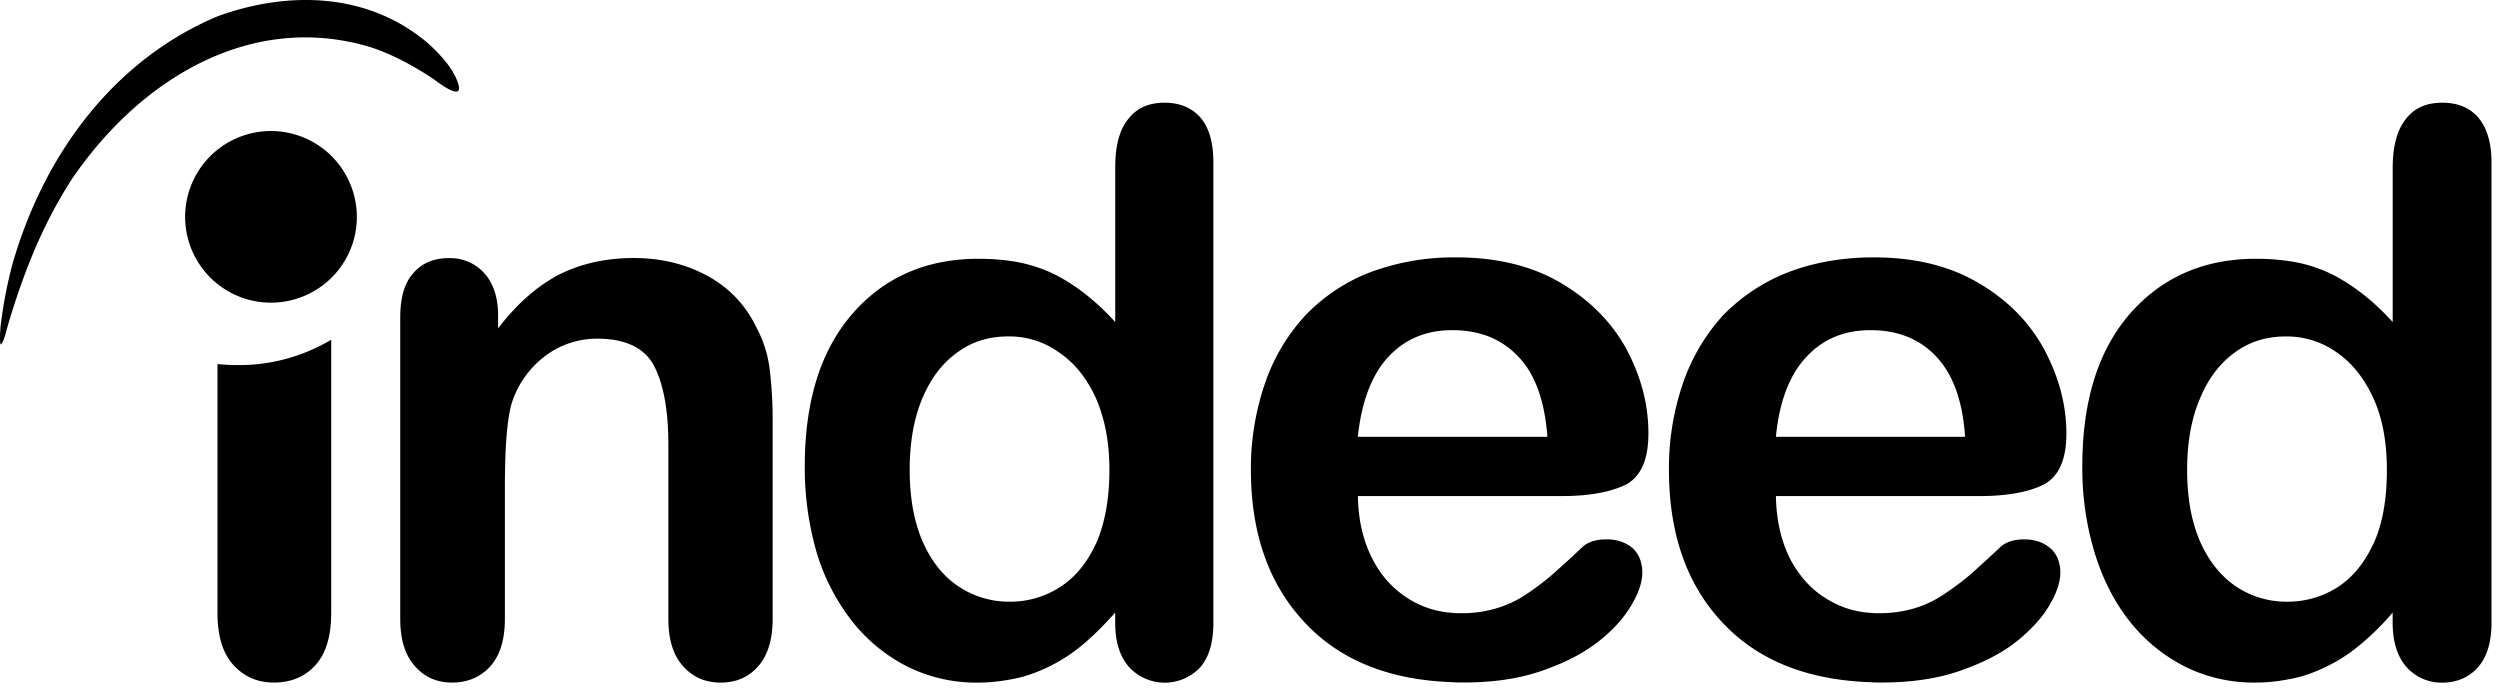 <svg xmlns="http://www.w3.org/2000/svg" width="104" height="29" fill="none"><path fill="#000" fill-rule="evenodd" d="M103.113 4.907c-.366-.423-.859-.634-1.52-.634s-1.17.226-1.521.691c-.353.45-.536 1.126-.536 2.014v6.42c-.816-.901-1.663-1.548-2.521-1.985a6.052 6.052 0 0 0-1.872-.563 9.458 9.458 0 0 0-1.296-.085c-2.155 0-3.901.76-5.238 2.282-1.323 1.52-1.985 3.632-1.985 6.351-.01 1.211.16 2.417.507 3.577.336 1.098.815 2.054 1.463 2.871a6.905 6.905 0 0 0 2.31 1.889 6.443 6.443 0 0 0 2.887.66c.453.003.906-.04 1.351-.126.277-.045.55-.111.817-.2a7.013 7.013 0 0 0 1.845-.95 10.85 10.85 0 0 0 1.73-1.635v.423c0 .802.199 1.407.577 1.843a1.952 1.952 0 0 0 1.479.648c.605 0 1.099-.21 1.478-.62.38-.422.578-1.041.578-1.871V6.755c0-.804-.184-1.424-.536-1.846l.003-.002zm-4.382 17.717c-.38.817-.887 1.422-1.506 1.816a3.857 3.857 0 0 1-2.085.591h-.014a3.77 3.77 0 0 1-2.084-.618c-.634-.422-1.14-1.043-1.507-1.859-.366-.83-.55-1.83-.55-3.013 0-1.114.17-2.099.52-2.927.34-.844.833-1.492 1.452-1.943.634-.466 1.337-.675 2.14-.675h.043a3.577 3.577 0 0 1 2.07.665c.634.436 1.141 1.07 1.521 1.9.38.83.563 1.83.563 2.986 0 1.238-.183 2.267-.563 3.083m-13.445.174c-.266-.238-.633-.366-1.086-.366-.409 0-.718.1-.943.282-.548.507-.985.915-1.324 1.21-.359.3-.735.577-1.126.832a4.5 4.5 0 0 1-1.238.564c-.463.128-.942.19-1.422.183a2.426 2.426 0 0 1-.325-.014 3.88 3.88 0 0 1-1.801-.564c-.648-.38-1.157-.943-1.55-1.675-.38-.761-.578-1.634-.593-2.62h8.494c1.14 0 2.026-.169 2.646-.479.634-.338.943-1.042.943-2.128 0-1.181-.309-2.337-.914-3.478-.607-1.126-1.508-2.056-2.733-2.774-1.211-.717-2.66-1.07-4.365-1.07h-.127c-1.253.014-2.408.225-3.436.62a7.593 7.593 0 0 0-2.718 1.803 8.08 8.08 0 0 0-1.663 2.83 10.88 10.88 0 0 0-.577 3.576c0 2.732.775 4.873 2.323 6.464 1.463 1.507 3.492 2.295 6.07 2.38.141.013.295.013.45.013 1.212 0 2.296-.154 3.239-.478.943-.325 1.719-.718 2.338-1.197.621-.492 1.087-1 1.397-1.52.31-.522.465-.987.465-1.367 0-.437-.138-.788-.421-1.028l-.003.001zm-10.14-7.955c.69-.747 1.578-1.114 2.66-1.114h.014c1.13 0 2.04.367 2.73 1.1.69.732 1.1 1.843 1.197 3.337h-7.869c.142-1.463.565-2.577 1.268-3.325m-8.321 7.591c-.422 0-.732.1-.958.282a43.16 43.16 0 0 1-1.323 1.21c-.354.3-.724.577-1.11.832-.387.25-.81.44-1.253.564a4.99 4.99 0 0 1-1.423.183 2.399 2.399 0 0 1-.324-.014 3.88 3.88 0 0 1-1.802-.564 4.127 4.127 0 0 1-1.535-1.675c-.395-.761-.593-1.634-.607-2.62h8.506c1.127 0 2.015-.169 2.648-.479.62-.338.93-1.042.93-2.128 0-1.181-.295-2.337-.9-3.478-.606-1.126-1.521-2.056-2.732-2.774-1.211-.717-2.675-1.07-4.365-1.07h-.141a9.918 9.918 0 0 0-3.437.62 7.406 7.406 0 0 0-2.704 1.803 7.913 7.913 0 0 0-1.676 2.83 10.893 10.893 0 0 0-.582 3.575c0 2.732.79 4.872 2.338 6.464 1.463 1.507 3.478 2.295 6.056 2.38.155.013.295.013.45.013 1.226 0 2.295-.154 3.239-.479.943-.324 1.719-.717 2.338-1.197.634-.492 1.084-.997 1.397-1.52.313-.523.465-.986.465-1.367 0-.436-.14-.788-.407-1.028-.282-.238-.647-.365-1.085-.365l-.003.002zm-9.07-7.59c.69-.746 1.578-1.113 2.66-1.113h.015c1.125 0 2.04.367 2.73 1.1.706.731 1.1 1.843 1.212 3.337h-7.886c.154-1.463.577-2.577 1.267-3.325M9.047 25.508V15.145c.296.029.577.043.874.043a7.489 7.489 0 0 0 3.857-1.055v11.375c0 .971-.224 1.69-.661 2.168-.437.478-1.014.718-1.719.718-.69 0-1.238-.24-1.69-.732-.436-.478-.661-1.197-.661-2.154M49.954 4.907c-.366-.423-.872-.634-1.507-.634-.665 0-1.17.226-1.52.69-.367.45-.533 1.127-.533 2.015v6.42c-.817-.901-1.662-1.548-2.521-1.985a6.186 6.186 0 0 0-1.874-.563 9.448 9.448 0 0 0-1.295-.085c-2.154 0-3.915.761-5.238 2.282-1.324 1.52-1.987 3.63-1.987 6.353-.008 1.21.158 2.414.492 3.577a8.681 8.681 0 0 0 1.479 2.87 6.906 6.906 0 0 0 2.31 1.889 6.441 6.441 0 0 0 2.886.661c.454 0 .906-.041 1.351-.126.278-.045.55-.112.817-.2a7.001 7.001 0 0 0 1.845-.953c.578-.423 1.14-.972 1.733-1.634v.423c0 .802.197 1.407.577 1.843a2.024 2.024 0 0 0 2.943.029c.38-.423.564-1.042.564-1.872V6.755c0-.804-.17-1.424-.522-1.846v-.002zm-4.366 17.716c-.38.817-.886 1.422-1.52 1.817a3.802 3.802 0 0 1-2.07.59h-.014a3.766 3.766 0 0 1-2.084-.618c-.648-.422-1.14-1.042-1.507-1.858-.366-.83-.55-1.831-.55-3.014 0-1.113.17-2.098.508-2.926.352-.845.83-1.493 1.463-1.944.62-.465 1.338-.675 2.128-.675h.055c.739 0 1.459.232 2.057.665.648.436 1.155 1.07 1.534 1.9.367.831.564 1.83.564 2.986 0 1.239-.2 2.267-.564 3.084m-24.867-9.499v.532c.774-1.014 1.606-1.746 2.506-2.224.915-.465 1.959-.705 3.141-.705 1.14 0 2.168.253 3.069.747a4.712 4.712 0 0 1 2.015 2.112c.293.537.484 1.125.563 1.732.094.78.136 1.566.127 2.351v8.073c0 .873-.213 1.534-.606 1.972-.395.45-.915.675-1.55.675-.647 0-1.167-.225-1.576-.69-.409-.451-.606-1.113-.606-1.957v-7.224c0-1.437-.197-2.535-.591-3.296-.395-.76-1.197-1.141-2.38-1.141-.76 0-1.5.242-2.113.69a3.996 3.996 0 0 0-1.407 1.915c-.212.648-.31 1.845-.31 3.634v5.422c0 .886-.212 1.534-.62 1.986-.409.436-.931.66-1.577.66-.634 0-1.142-.224-1.55-.689-.408-.451-.606-1.113-.606-1.957V13.202c0-.832.185-1.45.55-1.845.352-.41.846-.62 1.48-.62a1.97 1.97 0 0 1 1.027.266c.323.194.583.479.746.819.183.365.267.802.267 1.31M9.075.669C12-.387 15.34-.33 17.848 1.837c.465.437.997.986 1.21 1.633.254.818-.887-.083-1.042-.196-.817-.535-1.634-.985-2.548-1.295-4.93-1.52-9.59 1.224-12.492 5.492C1.765 9.357.977 11.343.33 13.527c-.071.238-.128.548-.254.759-.127.24-.056-.648-.056-.676a18.54 18.54 0 0 1 .505-2.647C1.865 6.315 4.821 2.446 9.075.669z" clip-rule="evenodd"/><path fill="#000" fill-rule="evenodd" d="M12.89 12.203a3.57 3.57 0 1 1 1.563-4.802 3.56 3.56 0 0 1-1.564 4.802z" clip-rule="evenodd"/></svg>
